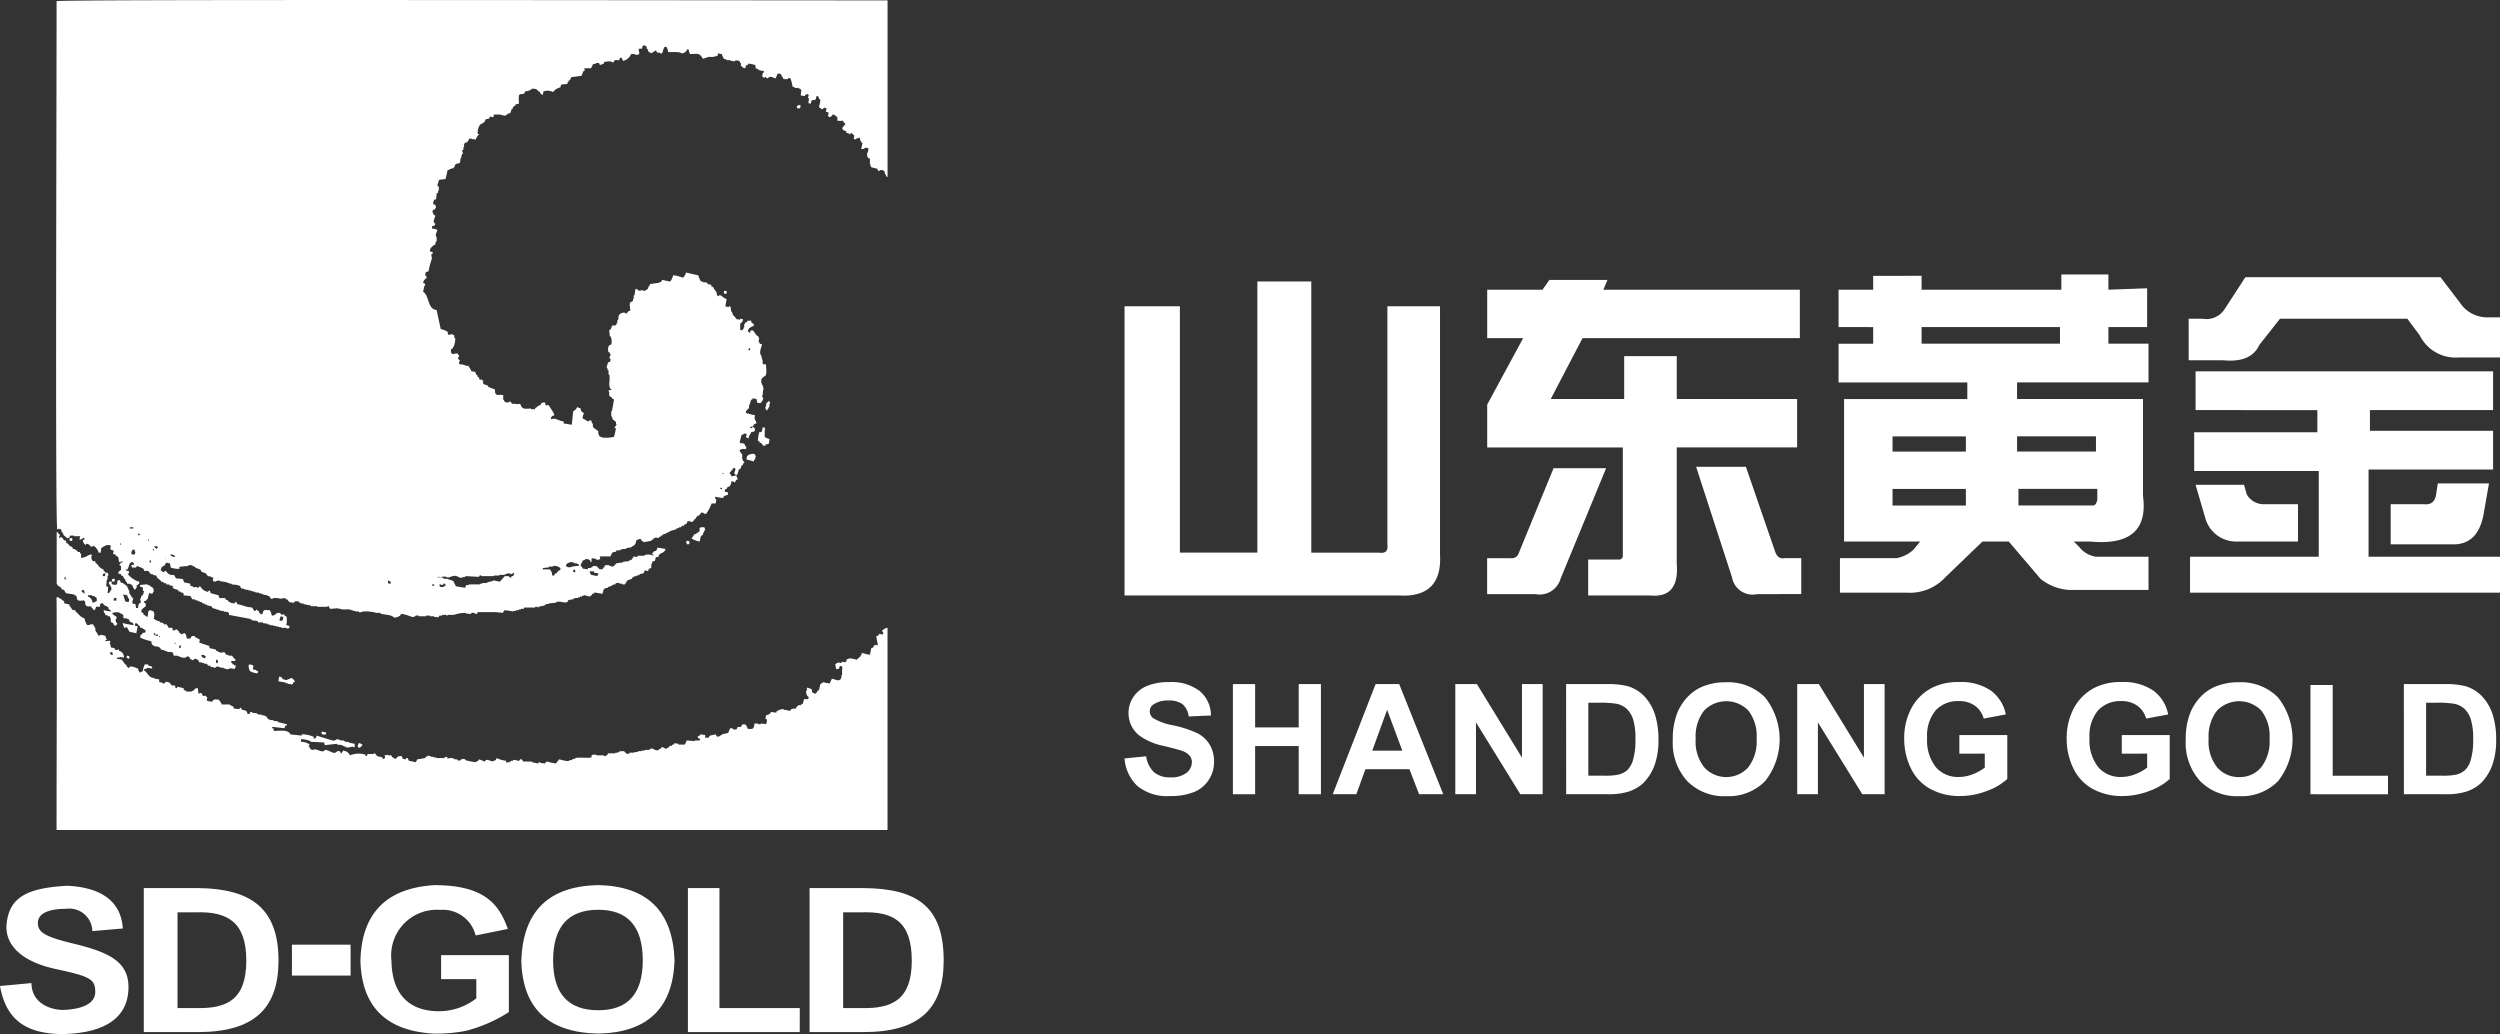 <svg xmlns="http://www.w3.org/2000/svg" width="153" height="63.28" viewBox="0 0 153 63.28">
  <rect x="0" y="0" width="153" height="63.28" fill="#333333" stroke="none"/>
  <g id="Grupo_203" data-name="Grupo 203" transform="translate(-555 -2981.776)">
    <g id="Grupo_200" data-name="Grupo 200">
      <path id="Trazado_197" data-name="Trazado 197" d="M562.515,3038.6l-1.862.158a1.41,1.41,0,0,0-1.6-1.363c-.978,0-1.735.234-1.735.867,0,.567.424.84,2.145,1.255,2.153.519,3.4,1.086,3.4,2.669,0,1.841-1.393,2.816-4.008,2.873-2.422,0-3.509-1.015-3.854-2.941l1.926-.178c0,1.021.816,1.583,1.857,1.646,1.2-.027,2.045-.369,2.045-1.1,0-.8-.32-.952-2.428-1.408-2.045-.45-3.01-1.408-3.01-2.579.1-1.811,1.244-2.378,3.725-2.514C561.127,3036.076,562.413,3036.894,562.515,3038.6Z" fill="#fff"/>
      <path id="Trazado_198" data-name="Trazado 198" d="M563.8,3044.939v-8.813h3.33c3.247.039,4.915,1.249,4.915,4.436,0,2.884-1.447,4.377-4.915,4.377Zm2.064-7.328v5.857h1.11c1.937.055,3.1-.529,3.1-2.906s-1.167-3.016-3.1-2.951Z" fill="#fff"/>
      <path id="Trazado_199" data-name="Trazado 199" d="M572.867,3041.481v-1.891h3.589v1.891Z" fill="#fff"/>
      <path id="Trazado_200" data-name="Trazado 200" d="M584.152,3041.7h-2.157v-1.471h4.147v3.488a9.011,9.011,0,0,1-2.641,1.149,9.5,9.5,0,0,1-1.923.168c-2.939-.152-4.446-1.648-4.52-4.469.074-2.886,1.581-4.436,4.52-4.618,3.014,0,3.957,1.122,4.5,2.68l-1.969.4a2.063,2.063,0,0,0-2.165-1.566,2.793,2.793,0,0,0-2.987,3.108c.028,2.093,1.127,3.094,2.892,3.094a3.7,3.7,0,0,0,2.3-.788Z" fill="#fff"/>
      <path id="Trazado_201" data-name="Trazado 201" d="M591.615,3045.031c-3.064-.057-4.642-1.549-4.711-4.469q.155-4.524,4.711-4.618,4.514.1,4.668,4.618Q596.125,3044.942,591.615,3045.031Zm.005-7.577c-1.846,0-2.77,1.039-2.77,3.1q0,3.051,2.77,3.049,2.718,0,2.718-3.049C594.338,3038.493,593.432,3037.454,591.62,3037.454Z" fill="#fff"/>
      <path id="Trazado_202" data-name="Trazado 202" d="M603.945,3044.939H597.1v-8.813h1.931v7.342h4.915Z" fill="#fff"/>
      <path id="Trazado_203" data-name="Trazado 203" d="M604.546,3044.939v-8.813h3.316c3.228.039,4.891,1.092,4.891,4.436,0,2.884-1.418,4.377-4.891,4.377Zm2.055-7.328v5.857h1.1c1.929.055,3.1-.529,3.1-2.906,0-2.437-1.176-3.016-3.1-2.951Z" fill="#fff"/>
    </g>
    <path id="Trazado_204" data-name="Trazado 204" d="M609.319,2981.8v10.8h-.039c-.037-.048.006,0-.045-.04a.834.834,0,0,1-.037-.127h-.048v-.163h-.037c-.081-.1-.071-.087-.254-.08-.019.01-.046.069-.122.042v-.042c-.046-.051-.017-.007-.04-.084-.129-.033-.249-.062-.372-.088-.019-.041-.029-.081-.046-.118h-.041v-.05h.041v-.038h-.041v-.329c-.179-.04-.176-.151-.166-.37h.044c.012-.088.023-.18.038-.256a.5.5,0,0,0-.2-.043c-.064.074-.113.08-.25.081.027-.123.059-.245.083-.369h-.042c-.069-.164-.106-.116-.126-.328-.083.022-.164.047-.249.077v.038c-.043-.009-.082-.025-.127-.038a1.881,1.881,0,0,0,.045-.207.438.438,0,0,1-.166-.165c-.046.021-.087.107-.163.081v-.042c-.06-.01-.115-.028-.164-.039v-.09c-.122-.041-.217-.069-.256-.2.069-.089.141-.166.208-.255a.48.48,0,0,1-.166-.2.809.809,0,0,1-.333,0v-.208c-.118-.072-.116-.143-.292-.166a.265.265,0,0,1-.208.166c-.036-.056-.028-.056-.082-.082a.558.558,0,0,0,.042-.206c-.053-.021-.108-.026-.169-.047a1.429,1.429,0,0,0,.043-.207.482.482,0,0,0-.165-.043c-.03.054-.056.121-.166.081v-.038c-.107-.047-.091,0-.124-.126a1.689,1.689,0,0,0,.078-.413c-.022-.014-.054-.025-.078-.04-.015-.057-.028-.111-.043-.163h-.121c-.015.062-.026.134-.042.2a.584.584,0,0,1-.249.044c-.019.068-.029.136-.043.2H604.5c-.013-.037-.029-.081-.041-.12h.041v-.208h-.041c-.019-.074.05-.195.041-.206h-.041v-.047a1.539,1.539,0,0,0-.166.047c-.014.026-.025.05-.041.086-.085-.017-.167-.036-.251-.046.014-.112.032-.224.042-.334-.046-.023-.065-.076-.08-.085h-.085v-.038h-.25v-.043l-.125-.04a2.467,2.467,0,0,0-.125-.5c-.042-.009-.084-.027-.126-.04a.639.639,0,0,1-.039.084h-.25c-.02-.033-.193-.326-.207-.335h-.169c-.037.1-.079.2-.122.291-.123-.027-.239-.141-.419-.082v.042c-.041.013-.082.031-.123.04-.012-.027-.027-.052-.039-.082-.079-.023-.061.024-.083.042-.043-.012-.082-.028-.127-.042-.012-.04-.026-.081-.041-.12h.041v-.13h.045c.015-.036.021-.078.039-.123-.1-.01-.192-.024-.289-.04v-.044h-.085V2986a1.006,1.006,0,0,1-.128-.045c-.015-.068-.021-.137-.037-.2a2.194,2.194,0,0,0-.414-.087.5.5,0,0,0-.044.087.889.889,0,0,0-.121.036v.127H600.6v.039l-.129-.039c-.03-.054-.122-.114-.128-.127v-.163H600.3c-.015-.039-.03-.086-.041-.123-.087-.017-.169-.027-.249-.046v.046a1.147,1.147,0,0,0-.126.037v-.037h-.166v-.046h-.25v-.038c-.07-.03-.107-.018-.166-.047a1.791,1.791,0,0,1-.126-.287,2.369,2.369,0,0,1-.247-.045v.127a.9.9,0,0,1-.538.083c-.131.045-.25.083-.376.122-.206-.38-.314-.3-.792-.287a1.766,1.766,0,0,1-.083-.29h-.084a.365.365,0,0,1-.331.245c-.12-.111-.584-.076-.831-.076a1.418,1.418,0,0,0-.083-.293c-.043-.015-.081-.032-.125-.046v.046h-.041c-.045.124-.083.248-.124.369H595.4V2985h-.167c-.036-.018-.058-.159-.161-.126v.045a.77.77,0,0,0-.126.045V2985a.721.721,0,0,1-.128.04V2985c-.166-.044-.137-.1-.2-.246h-.047v-.129c-.009-.012-.084-.037-.121-.08-.081.024-.038-.011-.081.043h-.043c-.041.051.017.132-.041.166h-.169v.041h-.044c.012.042.08.222.044.29h-.044v.044h-.2v-.044h-.251a.673.673,0,0,1-.495.418.591.591,0,0,1-.043-.131c-.051-.039-.015,0-.043-.077a1.113,1.113,0,0,1-.126.038v.124h-.294c-.024.046-.049.083-.077.13a.108.108,0,0,1-.126-.047,1.037,1.037,0,0,0-.457.047v.079c-.134.032-.089.061-.253.087-.032-.138-.043-.117-.2-.127-.095.1-.134.027-.212.08-.039.083-.084.167-.127.249h-.415c.014.045.03.084.042.128a.737.737,0,0,1-.081.04c-.055.1-.081.193-.126.292-.208.028-.416.058-.624.081a.5.5,0,0,1-.121.209h-.047v.083h-.036c-.015.044-.032.083-.046.127-.121.01-.25.024-.369.039-.017.059-.033.112-.047.166a.82.82,0,0,0-.454.29.72.72,0,0,0-.58-.041c-.017.07-.031.139-.042.211-.11-.033-.067-.026-.128-.087h-.043v-.083a.78.78,0,0,0-.084-.041c-.133-.137-.138-.159-.413-.168-.07.109-.267.147-.416.168-.037.16-.094.17-.291.164-.045.053,0,.021-.083.047a2.217,2.217,0,0,0,0,.534c-.068.016-.136.032-.207.047-.045.169-.028.043-.123.121v.048h-.043v.078a.248.248,0,0,1-.084.038v.089h-.043v.127h-.037c-.121.136-.025.015-.169.079v.043a.683.683,0,0,0-.126.046v.038a2.115,2.115,0,0,1-.329-.084h-.377a.429.429,0,0,1-.039.166c-.068-.015-.139-.026-.209-.045v.045c-.048.044-.015,0-.04.081-.07.015-.137.03-.208.041-.028.058-.058.117-.084.164-.086.089-.222.109-.294.214a.948.948,0,0,0-.12.5c.009.03.092.015.084.084h-.044a1.087,1.087,0,0,0-.165.287c-.13-.025-.251-.049-.375-.078a.7.7,0,0,1-.165.249h-.087v.042c-.025.012-.053.025-.079.039v.207h-.041v.161a.538.538,0,0,1-.085.045c0,.054.075.115.038.211h-.038v.087h-.041v.167h-.045c-.013.1-.024.193-.037.287H583.1v.043h-.164v.039c-.032.009-.058.029-.088.038-.07.114.063.054-.08.168v.048h-.131v.04h-.12v.038c-.042.013-.081.03-.124.046-.042.179-.083.354-.128.538-.124.007-.245.029-.375.037-.033.05.007.01-.035.045-.013.1-.1.287-.086.335a.7.7,0,0,1,.086.042v.245h-.046v.129l-.084.036c-.01.127-.026.25-.038.376H581.6a.351.351,0,0,0-.084.29c.133.032.149.06.168.212-.057.037-.043.092-.084.121h-.084c-.05.052-.036.116-.041.208h.041v.086c.04.021.084.057.125.079-.006.094-.138.281-.085.415.007.009.057.009.085.126-.057.03-.049.061-.085.084h-.081c-.044.043-.033.083-.04.167a.606.606,0,0,1,.331.082c-.026.137-.131.242-.082.418h.038v.289h-.038a.383.383,0,0,0-.043.208h-.085c-.106.135-.226.135-.248.373.047.037.009-.005.046.048h.121v.119a.859.859,0,0,0-.085.044c.015.083.031.166.045.247a5.2,5.2,0,0,0-.211.785c-.052.019-.111.029-.166.047-.016.069-.027.14-.041.207l.085.042v.122a.4.4,0,0,0-.208.292c.123.032.111.029.123.167h-.043c-.026.125-.053.25-.08.373.392.242.255,1.057.828,1.122.084.387.165.771.252,1.162a1.283,1.283,0,0,1,.416.164c.043.057-.018.136.043.17.124.072.17-.113.332.046h.041v.164h.039c.062.1-.059.495-.08.539h-.041v.085a1.074,1.074,0,0,0-.126.082v.165c.047.045.017.005.036.082a.485.485,0,0,0,.172.038v-.038h.207c.044.089.068.076.084.207h-.046c-.062.126.08.2.088.211a.064.064,0,0,1-.042.083c-.016.094.019.112.042.166a.612.612,0,0,1,.372.082h.17v.04a.909.909,0,0,1,.162.292c.082.016.168.028.251.038v.089h.039v.078a.42.42,0,0,0,.086.044v.084l.084.041c.013.04.025.083.036.123.119.072.11-.058.208.09h.047v.033h-.047a.381.381,0,0,0,.047.17c.081.028.164.056.248.083a.409.409,0,0,0,.038.081c.137.059.28.115.416.169-.006.269.026.339.294.334v-.045h.041v.045h.166v.289h.039c.038.154.095.172.294.164.024-.021.03-.068.121-.039.031.039.058.082.088.125h.165a.834.834,0,0,0,.33,0c.137.34.194.309.666.289v.041h.25v-.075c.175-.054.12-.144.331-.172.036-.146.075-.161.251-.169.032.046-.009.008.044.043v.126h.208c.037.091.371.52.332.623-.044.013-.085.028-.126.043a.322.322,0,0,0-.081.2c.325-.124.471.107.787.127v.127c.162.024.334.053.5.076.025-.272.054-.55.085-.828a.5.5,0,0,0,.246-.253c.088.027.034,0,.088.052h.077c.052.027.05.153.084.2.053.042.107.079.165.128a.655.655,0,0,0-.083.331c.185.039.181.137.378.166.075-.108.032-.054.163-.044a.359.359,0,0,0,.045.171h.039v.2s.027,0,.045.084c.16.042.128.121.289.165a.424.424,0,0,0,.078.33c.159.151.663.089.877.043a3.008,3.008,0,0,0,.123-.538h-.087c.044-.143.091-.107.129-.248H592.7v-.127c-.068-.053-.136-.108-.206-.166a1.487,1.487,0,0,0-.045-.166h-.039v-.332h.039c.045-.236.087-.471.128-.706a1.179,1.179,0,0,0-.128-.08v-.044c-.169-.123-.169-.009-.164-.338-.047-.044-.019,0-.042-.082.057-.018-.014-.014.042-.039h.125v-.04c-.234-.169-.039-.6-.125-.918h-.042v-.248H592.2c-.013-.053-.025-.108-.039-.166h-.038c-.008-.016.029-.093.038-.166.081-.071-.009-.051.039-.119.09-.138.149.048.17-.254h-.047c-.064-.111.065-.206.047-.295h-.047v-.08a.732.732,0,0,0-.081-.04.458.458,0,0,1,.042-.413,1.3,1.3,0,0,0,.125-.047.793.793,0,0,0-.039-.5h-.047c-.013-.122-.024-.243-.039-.367a.369.369,0,0,0,.164-.295h.21c.025-.05.07-.063.083-.082v-.082h.04v-.166h.044c.047-.139,0-.244.081-.336a.373.373,0,0,1,.336-.121.1.1,0,0,0,.123.038c.028-.038.053-.082.087-.121.036-.015.081-.031.121-.046-.006-.174-.067-.4,0-.5.055-.031.11-.058.166-.088v-.119h.041v-.213h.039c.049-.145.038-.288.082-.415a.373.373,0,0,1,.167.085v.038c.1-.009.2-.027.3-.038v.038h.122c.065-.095.127-.063.164-.123v-.08h.045v-.084h.038l.045-.122c.189-.034.384-.057.582-.086v-.039h.08c.025-.037.057-.083.085-.126.029-.01.359.089.494.089a.973.973,0,0,0,.171-.38,2.129,2.129,0,0,1,.623.164v-.04a.514.514,0,0,0,.166-.292c.248.063.5.116.748.168a1.538,1.538,0,0,0,.168.38h.082c.114.116.147.015.287.076a.956.956,0,0,1,.045.086c.071.013.138.026.2.041.016.04.03.081.044.125h.082c.036.148.151.216.21.332.01.069.031.137.039.2.045.017.086.029.129.05v-.087c.2.049.246.2.455.25-.031.149-.054.3-.084.454.069.014.137.026.21.045.054-.078.013-.114.08-.045.086.1.029.2.086.333h.04v.082h.038v.124h.046c.068.083.139.169.206.252h.126v.043a.35.35,0,0,1,.084-.043v-.042c.054.015.112.027.165.042-.019.171-.053.142-.128.246H600.3v.38c.043.03,0-.009.037.042h.085c.028-.051.073-.071.082-.089v-.078h.042v-.21h.048v-.082a.365.365,0,0,1,.121-.038c.014-.03.029-.061.041-.09h.209c.011.045.024.09.037.128a.787.787,0,0,1,.128.082v.121c-.2.029-.126.08-.292.127-.026.11-.055.1-.082.2h.044c.041.078.022.057.118.086v-.124h.047V3002h.122c.067.094.143.193.207.291.041.026.085.047.124.076v.088h.046c-.014.078-.027.167-.046.242h.046a.708.708,0,0,0,.041.128h.123c-.015.214-.164.412-.079.672h.037v.118h.042v.163h.041v.253h.045v.044h.165c0,.3.071.511-.04.705-.032.014-.058.032-.086.042-.151.16-.16.062-.167.373.085.084,0,.023.042.128h.041c.013.067.03.136.045.205h.039c.017.056-.03-.017-.039.042-.015.138-.032.277-.045.418h-.041c.015.04.029.08.041.123h.045a.5.5,0,0,1-.165.331h-.17c-.034-.043,0-.005-.044-.043-.01-.068-.026-.139-.041-.206-.08-.016-.164-.028-.248-.038v.08h-.081a1.435,1.435,0,0,1-.127.37v.169H600.8c-.071.09-.131.119-.165.246l.08.049v.04a.588.588,0,0,1,.123-.04v.04c.127.026.249.056.376.082-.1.256.049.267.08.5a.808.808,0,0,0-.125.039c-.039.054-.082.1-.123.164h-.128v.084h.128v-.084c.149.039.079.057.168.126-.015.058-.031.111-.045.164-.066.012-.136.028-.2.039v.046a.762.762,0,0,0-.165.337c-.088-.029-.04,0-.085-.05h-.046c-.039-.078.034-.168.046-.2h-.046v-.039h-.165v.039c-.039.012-.082.027-.123.037-.044.158-.081.307-.122.46h.041v.045h.2v.042l.09.039v.081c.02.015.053.027.075.046v.12c-.045.036,0,0-.034.043-.236-.043-.183-.007-.376.042.011.037.026.081.041.127h.037v.085a.313.313,0,0,1,.085.037v.331h.043v.082c.019.042.114.029.081.125h-.042a.29.29,0,0,1-.082.165h-.041a1.344,1.344,0,0,1-.044.167c-.037.028-.078.058-.121.088-.029.1-.053.191-.083.289-.032.011-.056.032-.084.04v.046h.041v.12h.043v.127h-.084c-.023.1-.046.089-.084.166-.084-.049-.072-.068-.205-.077a.5.5,0,0,1-.123.33h-.086v.037h-.04c-.08.1.043.082-.127.129-.013.039-.028.083-.038.12h.038v.044h.127c.051.02-.017.014.04.039v.126c-.083.03-.167.054-.249.084-.013.039-.03.083-.043.12-.167-.023-.33-.051-.5-.081a.438.438,0,0,0,.041.167h.044c-.015.082-.03.164-.044.246h-.248a2.578,2.578,0,0,1-.335.63H598.1c-.047-.061-.077-.065-.165-.084-.06.069-.11.135-.166.2h-.084a.444.444,0,0,1-.044.086H597.6v.084h-.042c-.058.069-.116.138-.169.2-.091.045-.194-.089-.333,0-.013.045-.025.085-.041.126-.04.018-.081.028-.124.046-.015.025-.028.054-.041.077h-.125c-.014.032-.028.06-.038.088h-.132v.04a1.464,1.464,0,0,1-.163.038v.044c-.138.043-.276.084-.416.122v.046c-.053.014-.107.026-.165.042v.038h-.081v.044h-.13a.335.335,0,0,1-.038.083h-.084c-.017.029-.024.054-.042.082h-.08c-.016.03-.031.052-.045.084-.068-.013-.137-.032-.207-.043v.043h-.082a.653.653,0,0,0-.042.088H594.9a.73.73,0,0,0-.039.079c-.152.029-.306.058-.459.084-.035-.047-.079-.047-.121-.084a.941.941,0,0,1-.085-.124c-.084.023-.168.053-.25.084-.025.174-.08.33-.248.373-.109.122-.2.065-.375.122v.045h-.248v.039h-.127v.044h-.207c-.018.029-.027.054-.042.082-.068.015-.136.026-.206.044a.709.709,0,0,0-.123.244H591.7c.06.154.049.2-.163.21a.445.445,0,0,0-.333-.088v.213h-.082v-.082a.364.364,0,0,0-.292-.084c-.049.056-.071.062-.167.084-.035.146-.107.155-.125.33a.3.3,0,0,1,.125.165c.1.016.2.03.292.044a.633.633,0,0,0,.042-.081h.164v-.042h.088v-.045c.057-.041.1-.031.2-.041.076.086.063,0,.125.041v.045c.121.109.052.116.289.123.033-.044.057-.081.089-.123h.041v-.086c.053-.06.182-.045.291-.045v.045h.125v.041c.168.045.229-.157.332-.205.125-.011.25-.033.377-.046v-.038c.124-.017.247-.025.37-.043v-.039h.085v-.043h.082c.043-.072.084-.144.125-.21.064.017.136.029.205.043.015-.026.031-.055.043-.081h.418v-.038a.691.691,0,0,1,.539.038v-.083H594.9c.032-.115.053-.1.127-.167v-.042h.123a.483.483,0,0,0,.082-.206c.167.028.335.054.5.083-.069.239-.22.209-.374.332-.031.057-.057.109-.084.164h-.127c-.026.079-.055.167-.079.249h-.126c-.016.058-.031.116-.045.164h-.039v.255h-.044v.037H594.7a.294.294,0,0,1-.045.165c-.055-.022-.113-.052-.164-.078v.04c-.1.061-.075.126-.122.168-.072.012-.142.027-.208.037v.044h-.089V3017h-.122v.037h-.127v.046h-.08c-.028.036-.056.082-.084.12-.082.03-.167.058-.25.085a1.9,1.9,0,0,0-.163.252h-.167v-.045h-.169v-.038a.331.331,0,0,0-.248.038v.045h-.123v.042h-.087v.042c-.078.027-.164.056-.248.081v.044c-.069.008-.138.025-.207.038v.04h-.041c-.032.1-.056.194-.089.29-.164-.028-.327-.058-.5-.081-.009.023-.024.053-.034.081h-.084c-.027.041-.057.09-.088.131-.181.09-.313-.08-.454-.041v.041h-.081v.036h-.129v.047h-.124v.042h-.208v.038h-.079v.039c-.1.02-.2.03-.3.047-.094.312-.4.028-.746.12v.047c-.153.007-.3.03-.453.039v.038h-.17v.044h-.082v.045c-.123.029-.251.049-.378.077v.049c-.047,0-.1-.075-.2-.049v.049h-.666a.744.744,0,0,0-.041.077h-.167v.039h-.125v.046h-.167v.042h-.163v.039c-.18-.028-.363-.059-.539-.081-.046.053-.085.11-.127.167-.136-.018-.276-.03-.413-.046h-1.123c-.019.046-.029.09-.044.124-.105-.018-.185-.124-.332-.078v.044c-.055.007-.113.026-.162.034v-.034h-.17v-.044a2.232,2.232,0,0,0-.746.122h-.375s0,.055-.083.043v-.043h-.251v.043h-.169c-.011.025-.025.061-.035.082h-.086v.041h-.044v-.041h-.166v-.041h-.248v-.041h-.25v.041h-.453v-.041c-.214-.053-.214.12-.38.082-.094-.021-.575-.222-.7-.169a.392.392,0,0,1-.044.087.66.66,0,0,1-.371.123c-.186-.2-.536-.155-.832-.244v-.044h-.247a2.343,2.343,0,0,0-.792-.086c-.095.008-.163.076-.289.04v-.04h-.21v-.039h-.163v-.042h-.133v-.046h-.578v-.039H575.7V3019c-.169.01-.331.029-.5.038-.032-.058-.06-.106-.089-.164a.051.051,0,0,0-.078.038h-.624v-.038h-.38v-.039l-.451-.089v-.038h-.17v-.039h-.081c-.014-.029-.03-.057-.044-.09h-.248a.626.626,0,0,1-.043.09c-.1-.021-.2-.029-.288-.047-.046-.055-.081-.111-.127-.167H572.5a.77.77,0,0,1-.037-.077c-.1.01-.2.019-.295.038a1.271,1.271,0,0,0-.416-.038c-.043,0-.075.077-.168.038-.038-.052-.08-.11-.12-.163h-.086v-.041c-.1-.021-.191-.029-.287-.049v-.041h-.126v-.038h-.124v-.043h-.208v-.046h-.123v-.038h-.127v-.038h-.167v-.045h-.2v-.042h-.126v-.04h-.124c-.029-.058-.057-.107-.085-.163h-.085v-.042c-.137-.018-.271-.033-.414-.042v-.045h-.122v-.038h-.129v-.041c-.165-.034-.332-.056-.5-.084v-.044c-.068.012-.137.032-.208.044v.044c-.064-.016-.137-.029-.2-.044.01-.071.024-.14.037-.213a1.367,1.367,0,0,1-.166-.036v-.046h-.165c-.044-.056-.083-.107-.124-.162-.156-.107-.277-.027-.336-.251-.051-.014-.109-.028-.162-.044v-.037h-.126c-.014-.031-.028-.06-.041-.087h-.082v-.041h-.084v-.045h-.085v-.036c-.08.029-.163.051-.247.081v.041c-.058.006.017-.031-.041-.041-.137.014-.279.031-.419.041v.124a1.308,1.308,0,0,1-.537-.079c-.012-.086-.033-.167-.042-.25-.083-.011-.165-.033-.25-.046a.306.306,0,0,1-.249.251.913.913,0,0,1-.085.211h.044a.184.184,0,0,0,.168.122c.044-.071.027-.051.122-.082a.554.554,0,0,0,.292.249h.2c.047.072.083.141.129.209.137.015.272.027.413.038.029.068.061.144.083.213.128.021.253.049.377.079v.129l.163.038v.043h.249c.009,0,.017.064.082.044.016-.03.034-.057.047-.087h.078a.612.612,0,0,0,.46.328c.047-.067.024-.053.129-.076.007.053.024.107.036.165.174.032.348.089.5.128v.124h.043v.042h.333a1.244,1.244,0,0,1,.084.124h.081a1.06,1.06,0,0,1,.082.12h.087v.047c.082.007.166.03.246.039.021-.009.021-.118.129-.086v.047c.047.043.014,0,.038.077a4.387,4.387,0,0,1,.584.166c.112.02.219.028.332.049.045.068.086.136.13.2.089.033.1-.068.162-.088v.046c.169.053.1.116.207.211v.034h.122c.106-.291.061-.261.459-.245a.9.9,0,0,1,.124.332c.182-.013.182-.053.291-.121v-.044h.207a.2.2,0,0,0,.087.078v.044a1.51,1.51,0,0,0,.166-.044c.01.034.028.059.038.087.046.025.083.061.129.082v.416H572.5a.581.581,0,0,1,.046.088.723.723,0,0,0,.165.043v.123h-.046v.038h-.119v-.038h-.333v-.047h-.167v-.04h-.165v-.036h-.166v-.043h-.211v-.047h-.126v-.041c-.1-.011-.191-.028-.287-.038v-.044H570.8c-.011-.023-.024-.053-.038-.083-.111-.021-.221-.026-.335-.044v-.038h-.084v-.046l-1.332-.248v-.122h-.037v-.046c-.1-.011-.194-.025-.289-.04v-.039h-.21v-.042h-.123v-.046h-.129v-.039H568.1V3019h-.08c-.028-.039-.061-.088-.085-.126-.08-.01-.167-.031-.253-.039v-.045c-.056-.015-.109-.023-.166-.044v-.038h-.122a.5.5,0,0,0-.043-.086h-.126v-.043h-.084v-.037c-.065-.012-.136-.031-.2-.04v-.047h-.166c-.043-.067-.085-.135-.124-.2-.142-.022-.277-.032-.414-.041v-.128h-.046v-.043h-.123v-.046c-.144-.059-.112.066-.163-.121a.972.972,0,0,1-.338-.12.6.6,0,0,0,.043-.087h-.043c-.08-.088-.084-.036-.206-.08v-.042h-.164a.825.825,0,0,1-.043-.083h-.122c-.018-.028-.031-.058-.046-.081h-.122v-.044l-.251-.213c-.016-.036-.028-.082-.042-.119a1.853,1.853,0,0,0-.21-.044v-.044h-.122c-.058-.067-.112-.138-.167-.205h-.251c-.01-.04-.026-.083-.036-.127a3.63,3.63,0,0,0-.373-.165c-.072-.009-.054.068-.087.086h-.248a1.331,1.331,0,0,1-.043-.131c.046-.032.008,0,.043-.036h.124v-.083c-.056-.034-.046-.033-.082-.084h-.085c-.03.05-.068.064-.083.084-.066.1-.082.292-.165.373H562.7v.043h.044v.04h.124v.038h.041a1,1,0,0,1-.084.211h.043a1.4,1.4,0,0,0,.662.42c-.02.188-.033.1-.119.206h-.046v.167h-.041c-.014.038-.027.078-.043.12-.142-.082-.115-.169-.2-.287-.03-.039-.086-.039-.126-.087h-.165c-.014-.038-.03-.079-.041-.119H562.7v-.088h-.041v-.085l-.086-.038v-.082h-.038v-.046c-.093-.078-.08.046-.129-.125-.051-.01-.1-.025-.165-.037.029-.192.038-.1.126-.208h.039v-.252c-.031-.023-.116-.04-.081-.127h.042v-.083h.125v-.081c-.069.018-.137.026-.206.043-.016-.091-.03-.2-.045-.292-.055-.043-.107-.081-.163-.119v-.045a1.515,1.515,0,0,1-.168-.046.445.445,0,0,0,.043-.2.806.806,0,0,1-.206-.083c.013-.073.022-.142.039-.21h-.039v-.039h-.249c-.084.082-.176.049-.254.166H561.2c-.018.1-.027.2-.039.292h-.129a.634.634,0,0,0-.248-.376v-.043s-.2.068-.25.043v-.043c-.1-.068-.083-.1-.245-.127-.062.08-.021.109-.086.046a.319.319,0,0,1-.125-.288h.084v-.131c-.145.043-.123.1-.29.131a.514.514,0,0,1,.039-.217h-.373v-.037h-.247a.943.943,0,0,0-.043.123c-.056.011-.109.03-.166.043v-.043c-.071-.054-.14-.108-.206-.169v-.081h-.044v-.08h-.043c-.076-.163.027-.173-.2-.212-.051.049,0,.019-.089.044-.121-.98-.037-25.14-.037-32.333C558.783,2981.726,597.407,2981.8,609.319,2981.8Zm-5.357,6.608H603.8c-.015-.043-.029-.078-.043-.126.085-.047.071-.068.209-.083.034.056-.005.005.038.043C603.985,2988.3,603.973,2988.351,603.962,2988.408Zm-4.656,11.175h.166v.166h-.166Zm1.616,3.534c-.021.082.008.04-.041.082s.009.008-.039.046v-.046H600.8l.038-.119C600.868,3003.087,600.9,3003.108,600.922,3003.117Zm1.123,3.2c.083.049.069.041.089.166h-.046v.2h-.043v.086H602c-.013.041-.028.08-.041.13a.522.522,0,0,0-.08-.05.328.328,0,0,1-.04-.166c.107-.1.017-.126.079-.246A.56.56,0,0,0,602.045,3006.32Zm-.372,1.616h.127v.087h.043v.038H601.8v.458a.96.96,0,0,0,.288.126,1.177,1.177,0,0,1-.043.294.5.5,0,0,1-.2.039v.081h-.125c-.045-.052-.086-.108-.128-.162-.037-.017-.081-.026-.122-.045v-.079h-.085a2.086,2.086,0,0,1,.085-.547h.122v-.039h.042C601.647,3008.1,601.661,3008.023,601.673,3007.936Zm-1,1.954a1.9,1.9,0,0,0,.046-.2.552.552,0,0,1,.454-.128.352.352,0,0,1,.082.208h-.037v.123h-.045a1.12,1.12,0,0,0-.039.13C600.98,3009.972,600.83,3009.932,600.673,3009.89Zm-.7.539c.036.05-.005.01.045.05-.03.091-.058.192-.088.29.03.008.058.027.088.037v.086a1.856,1.856,0,0,0-.25.044c-.033-.124-.074-.124-.123-.215a.958.958,0,0,0,.163-.2h.038v-.088Zm-.663.34h-.043c-.034.043,0,0-.041.037v-.085C599.306,3010.745,599.258,3010.721,599.306,3010.769Zm-.21.908h-.038v-.04h.122v.087C599.1,3011.7,599.144,3011.73,599.1,3011.677Zm-35.944,2.372v.078h-.206v-.078Zm34.7,0h.25a.5.5,0,0,1,.046.165c-.077.064-.037.079-.089.167h-.037v.119a1.115,1.115,0,0,1-.124.083,2.616,2.616,0,0,0-.082.337,1.263,1.263,0,0,1-.461-.165c-.047-.035,0,0-.038-.043.093-.06.115-.186.2-.249h.086c.01-.028.027-.053.036-.082h.087v-.042c.026-.013.057-.028.086-.046v-.2h.036Zm-39.388.29c.083.022.033-.007.083.042.066.057-.009.013.043.082a.385.385,0,0,0,.08.037c0,.046-.088.124-.042.212h.042v-.043c.144-.066.194.131.252.17.038.012.081.023.124.04V3015c.15.038.145.131.249.208.04.015.081.025.123.041.012.043.031.081.04.126h.126a.718.718,0,0,1,.042.083h.078c.02.029.028.054.045.082.132.074.108-.075.166.121h.044v.253c.334-.013.366-.17.623-.207.033.048,0,0,.043.045a.273.273,0,0,0,.039.329v.039h.167v.081c.184.129.228.352.5.419v.083a.677.677,0,0,0,.121.082v.044h.126c.054.042.039.118.041.2h-.041v.216h-.044c-.013.129-.027.272-.037.409a.977.977,0,0,0,.122.043c-.011.122-.024.247-.041.374h.086c.047-.089.093-.089.121-.21h.044c-.014-.069-.03-.14-.044-.207h-.039v-.08a.487.487,0,0,0-.082-.042v-.124c.041-.036.006,0,.039-.04h.126v.164a1.993,1.993,0,0,0,.289.042c.015-.095.04-.068.04-.087.067-.175-.073-.175.166-.207a1.685,1.685,0,0,1,.081.169h.129c.011.03.029.057.038.083h.086v.042c.041.024.085.055.126.08v.087h.04a1.651,1.651,0,0,1,.043.165h.041v.165c.041.1.133.157.167.294h.08c-.017.144-.1.245-.038.33v.038h.163c.016.089.029.166.043.254h.131a.4.4,0,0,1,.075-.292c.03-.009.055-.032.087-.039-.017-.09-.032-.167-.044-.253h.044c.01-.052.023-.11.038-.163a.24.24,0,0,1,.087-.041c.025-.09.052-.171.078-.255h-.078v-.2a.216.216,0,0,1-.046-.044h-.123v-.123c.156-.018.308-.033.457-.042v.042a1.543,1.543,0,0,1,.167.042v.038c.153.095.207.079.207.328a.332.332,0,0,0-.081.127c-.07-.006-.143-.028-.206-.038-.029.128-.056.252-.087.371h-.04c-.016.03-.03.056-.043.087-.042.011-.082.025-.127.037v.09c.14.077.1.069.085.243-.087.041-.3.185-.25.332.041.028.087.058.129.09v.078c.14.038.1.084.246.125.016-.11.031-.224.041-.333.055-.028.053-.028.082-.081.085.022.17.053.251.081.016.068.028.137.041.208-.013.084-.025.166-.041.248h.041c.108.128.186.1.334.167v.044c.07.016.137.024.206.044a.66.66,0,0,0,.046.079h.165c.042.065.082.144.124.213h.208v.038h.038v.127c.205-.018.129-.029.247-.086v.039a.279.279,0,0,1,.169.212c.1.025.078.01.127.079.086-.044.071-.066.206-.079.058.106.073.068.086.242.045.049.017,0,.041.09h.208c.054-.132.062-.159.245-.166.086.146.26.156.3.206.1.158-.144.164.127.25.162.055.328.11.493.168v.126c.127.025.249.049.372.079.014.029.027.058.042.087h.085c.014.025.029.052.044.077h.123v.045c.087-.015.169-.033.248-.045.041.059.085.112.125.167h.126v.05h.206a2.177,2.177,0,0,1,.164.2h.048v.125h-.253c.013.13.013.1.086.167v.037h.082v.046c.037.014.085.025.121.038a.6.6,0,0,1-.084.21.644.644,0,0,0-.333-.037v.037h-.2v-.037h-.123v-.046h-.21v-.042h-.123v-.041c-.129-.022-.144.116-.294.083v-.042h-.166a.431.431,0,0,1-.036-.085h-.129c-.03-.038-.055-.084-.083-.121h-.166v-.045h-.126v-.037h-.163c-.031-.059-.058-.115-.084-.165h-.085v-.045a.177.177,0,0,0-.209.078c-.023.009-.139-.067-.2-.078v-.086a.5.5,0,0,0-.167-.08c-.151.215-.487,0-.629-.036h-.2a.515.515,0,0,0-.081-.217h-.168c-.057-.016.016-.032-.04-.039v.039h-.042a2.045,2.045,0,0,0-.459-.164c-.021-.1-.015-.079-.083-.124-.126-.107-.294.008-.413-.166h-.04c-.019-.07-.03-.138-.045-.21a3.061,3.061,0,0,1-.621-.2h-.044v-.169c.044-.023.082-.054.123-.08v-.042c.136-.081.147.064.209-.165-.085-.047-.168-.127-.25-.165h-.082a1.008,1.008,0,0,0-.043-.123h-.042c-.071-.09-.077-.142-.207-.169v.038h-.039v.131a.724.724,0,0,1,.169.036c-.033.138-.06.275-.087.417l-.415-.087c-.053-.1-.112-.192-.165-.29a.475.475,0,0,1-.171.047c-.021-.13-.064-.148-.081-.292a4.6,4.6,0,0,0,.664.126v-.047c-.043-.052-.012,0-.038-.079a.769.769,0,0,0-.209-.088v-.083c-.05-.025-.061-.073-.084-.084h-.081v-.035h-.171c-.118-.08.067-.217-.206-.291-.111-.122-.337-.081-.5-.044v.078l.248.169v.123h-.041c-.043.08.025.218.041.255h.04v.079a.151.151,0,0,0-.081.09.48.48,0,0,0-.125-.043,1.243,1.243,0,0,0-.043-.126c-.277-.079-.048-.2-.206-.378v-.041h-.125v-.041c-.142-.065-.111.061-.165-.121-.067-.062-.077-.1-.082-.211a2.435,2.435,0,0,0,.454.081v-.039c-.054-.042-.108-.088-.166-.127v-.077a.968.968,0,0,0-.085-.049v-.038h-.082a.681.681,0,0,1-.209-.2c-.045.03,0-.01-.039.039a.525.525,0,0,0-.083.038c-.041.059.018.134-.041.166h-.212c-.023.068-.053.14-.08.211-.161-.046-.092-.085-.206-.162v-.049c-.127-.062-.225.028-.334-.077-.1-.123.029-.187-.126-.293v-.04h-.04v.04h-.293c-.024-.04-.077-.072-.085-.087-.01-.067-.023-.135-.039-.2h-.039v-.041h-.084v-.049c-.166-.027-.331-.047-.5-.079-.14-.1-.031-.2-.3-.252v-.078c-.081-.057-.161-.112-.25-.167v-.042c-.031-.053.005-.005-.037-.045Zm5.065.124h.043v.037c-.043.018-.085.032-.118.046v-.127C563.526,3014.445,563.483,3014.419,563.526,3014.463Zm-4.277.249h.166v.167h-.166Zm4.864.088v.079h-.046v-.079Zm32.906.079h.125v.041h.042v.122c-.047.04,0,0-.042.046h-.125V3015h-.04C596.993,3014.963,597,3014.92,597.019,3014.879Zm-34.617.251h-.039v-.042c-.043-.035,0,0-.042-.046h.081Zm2.206.082c.036.045,0,.007.042.041-.026.081,0,.033-.042.081v.045h-.042v-.045c-.111-.028-.095-.01-.125-.122Zm-.208.25h-.044v-.044c-.043-.035,0,.005-.037-.039h.081Zm-1.371.167c.018-.138.04-.125.085-.211h.124v.126h.039a.491.491,0,0,1-.039.167h-.166C563.047,3015.629,563.075,3015.676,563.029,3015.629Zm2.662.165v.081c-.167-.019-.115-.055-.25-.081v-.083C565.62,3015.713,565.579,3015.734,565.691,3015.794Zm-.5.207c-.083-.025-.043.005-.086-.047C565.192,3015.986,565.143,3015.954,565.192,3016Zm-.958.084v.12h-.085v-.12Zm25.638.416c-.177-.007-.144-.026-.247-.086.033-.136.1-.184.247-.21v-.038c.083.015.166.028.25.038v.046c.217,0,.16.015.3.083v.081A1.614,1.614,0,0,0,589.872,3016.5Zm-1.284,0v-.045h.247v-.041a.591.591,0,0,1,.454.128v.124c-.039.011-.083.026-.122.04-.041.061-.082.112-.126.168h-.084c-.022.081.006.037-.037.081V3017h-.126c-.019-.088-.028-.167-.045-.255h-.036a1.015,1.015,0,0,1-.044-.121h-.456v-.081C588.336,3016.528,588.459,3016.512,588.588,3016.5Zm1.5.288v-.044h-.046c.015-.022.03-.052.046-.078.023-.011.051-.029.079-.043a.356.356,0,0,1,.041.165Zm1.247-.044c.01.029.025.061.034.088.083.012.17.022.255.042a.617.617,0,0,1-.085.162c-.128-.029-.249-.056-.376-.081a.7.7,0,0,1-.082-.211Zm-8.439.917c-.057-.113-.113-.225-.164-.33-.126-.044-.252-.079-.376-.129h-.21v-.038a.371.371,0,0,0-.207-.046.589.589,0,0,1,.376-.036c.058.014-.018.033.041.036.193.026.327-.154.585-.082.026.012.273.128.288.128v-.046c.079-.013.167-.022.246-.036v-.046c.278.014.556.031.836.046.013-.032.025-.055.036-.083a.107.107,0,0,1,.131.037h.743V3017h.332v-.044h.337v-.044h.119v-.037c.123-.042.293.055.338.037v-.037a.3.3,0,0,1,.082-.042c.036.044-.006.007.038.042a.492.492,0,0,1-.081.162H586.3v.082c-.124-.013-.115,0-.164-.082h-.248c-.1.118-.2.224-.292.339-.137-.029-.28-.056-.416-.088v.044c-.123.028-.249.05-.373.084v.041h-.294v.038h-.125v.045h-.7v.042h-.17c-.014.055-.027.11-.044.167Zm-21.608-.75h.044v-.037h.121c-.011.055-.024.106-.039.162h-.126Zm-2.284.171v.12h.043v.05c-.086-.029-.037,0-.086-.05h-.038a.731.731,0,0,1,.038-.12Zm22.891,0v.036c-.07.041-.1-.022-.121-.036Zm-20.024.293c-.015-.044-.029-.088-.041-.123h.041v-.05h.12c.039.05,0,.011.046.05-.025.079,0,.027-.046.079v.044Zm16.91.119c-.035-.048.01,0-.041-.038v-.169c.075.044.068.061.166.088v.119Zm3.322.087.043-.087h.082a.8.8,0,0,1,.042.129c-.093.016-.073.009-.124.081h-.207v-.043h-.044v-.122A1.624,1.624,0,0,1,582.1,3017.582Zm-.539-.042v.084h-.121v-.084Zm-21.4.412v.165c-.047-.038-.008.01-.044-.038-.04-.028-.082-.058-.123-.089v-.076a1.11,1.11,0,0,1,.123-.045C560.143,3017.952,560.116,3017.906,560.163,3017.952Zm2.618.255a.423.423,0,0,0,.124.243.5.5,0,0,1-.041.167.366.366,0,0,1-.209-.043c-.038-.135-.086-.273-.124-.416C562.617,3018.178,562.7,3018.186,562.781,3018.207Zm-2.159,0v.041c.185.008.174.057.292.125v.2c-.129.036-.107.069-.253.09a.454.454,0,0,0-.288-.38v-.077Zm-2.161.124h.126v.042c.142.032.191.139.332.2v.129a2.323,2.323,0,0,1,.33.082v.084c.088.058.124.2.206.249h.126a.744.744,0,0,1,.042.081c.15.137.319.371.54.421a1.087,1.087,0,0,0,.167.416h.161v-.047h.211a1.065,1.065,0,0,0,.045.126h.038v.087h.043v.165c.072.107.137.212.205.331.2-.112.182-.053.416,0,.017.146.052.125.082.244h-.082v.085a2.1,2.1,0,0,1,.251-.033c.037.041-.006,0,.043.033-.006.095-.047.132-.043.167h.043c.013.07.022.14.039.209a1.889,1.889,0,0,1,.205.045,1.409,1.409,0,0,1,.087.122c.07-.014.135-.03.208-.043v.087a.369.369,0,0,1,.287.41,1.941,1.941,0,0,1-.248-.04v.04h-.166v.086a.934.934,0,0,1,.292.045c.071.091.138.19.208.284.025.01.058.032.085.046v.082c.027.016.053.026.081.041v.042h.084c.014-.028.029-.057.041-.083a.931.931,0,0,1,.461.129h.044v.121h.033a1.174,1.174,0,0,1,.042.122c.115-.02.1-.054.212-.081a1.046,1.046,0,0,1,.123-.419h.165c.052.084.132.106.253.128.011.041.025.083.04.129-.114-.021-.223-.031-.333-.046v.046c-.058.009-.109.024-.17.037v.084c.244.14.247.446.625.457v.042c.094.011.193.025.291.04v.163c.068.015.138.033.21.048v.037c.191.052.148-.169.292-.085.2.033.128.081.248.17v.04h.209v.045h.036v.121h.082c.017-.031.03-.057.047-.085.122.028.249.054.376.085v.085c.069.037.063.058.165.083v.042h.33v-.042h.082c.127-.1.045-.152.294-.168.009.113.026.221.037.338.1-.023.137-.079.21,0a1.03,1.03,0,0,1,.043.122c.128.071.12-.09.249.084h.039c-.011.064-.026.138-.039.208h.039v.035c.1.013.2.03.292.048.108-.192.174-.139.413-.128.065.11.138.148.174.292h.5v.039h.081v.042c.041.018.086.024.125.04.014.042.029.083.043.132.109.01.22.02.329.033a.558.558,0,0,0,.043-.082c.085-.009.054.024.085.049s.018,0,.044.077c.194.033.3.035.332.254h.122c.03-.125.024-.112.165-.125v.037c.075.06.193,0,.292.044v.044h.081v.036h.209v.043h.167v.045h.083c.058.068.112.139.163.208h.085v.037h.211v.045c.095.016.194.024.291.037v.047c.178.038.358.083.54.125v.079h-.083a.559.559,0,0,1-.084.171c-.133-.026-.706-.083-.706-.083-.05.036-.015,0-.045.083h.087c.014.049.025.106.037.164.335-.009.762-.078.959.122.049.049.015,0,.037.082.191.033.524.053.708.081v-.081a1.827,1.827,0,0,1,.745.164v.045h-.038c-.045.067.1.04.126.048.036-.079.057-.07.082-.176.322.1.639.2.957.295.187.054.242-.107.375-.08v.043h.128v.037h.2v.042h.081v.045h.211v.037c.117.03.25.06.371.082v.212h-.036c-.128-.1-.3.064-.506,0v-.046h-.121v-.041h-.084v-.041c-.108-.015-.222-.029-.332-.037v-.047c-.247.025-.5.055-.75.084-.014-.059-.028-.106-.037-.166-.279-.012-.554-.028-.835-.037v-.045a1.738,1.738,0,0,0-.582-.122v.167a.849.849,0,0,1,.458.119h.043c.038.08-.033.129-.043.166h.043c.059.145.068.191.247.209.147-.124.41.129.624.079.062-.008.082-.079.082-.079.1-.033.431.15.5.168.212.064.227-.157.411-.089.009.011.083.153.129.131v-.042a.606.606,0,0,0,.084-.123.477.477,0,0,1,.416.287,1.372,1.372,0,0,1,.952-.039v.082h.083c.012-.043.032-.082.043-.128h.37c.009,0,.016-.066.083-.037.045.056.088.113.129.165.11.029.221.056.33.082v.087h.124v-.045c.052-.049.016,0,.042-.079-.045-.052-.017-.01-.042-.088.067-.009.142-.025.209-.039v.039h.206a.356.356,0,0,0,.292.212c.072-.134.129-.171.337-.169a.48.48,0,0,1,.075.169c.061.012.116.025.169.033a.357.357,0,0,0,.042-.078h.083c.032.057.056.112.082.164l.418.09c.038-.079.058-.07.084-.176.165-.021.332-.049.5-.078v-.042c.07-.037.139-.082.207-.125v.043h.13v.045h.162v.037h.168v.042h.5v-.042c.057-.014.111-.026.167-.037.011.037.024.079.042.124h.043v-.045h.291v.045h.082v.033h.164v.047h.081v.039c.135.026.125-.183.416-.086v.047a3.777,3.777,0,0,0,.666.129v-.045a1.183,1.183,0,0,0,.126-.045c.014-.026.024-.052.044-.086a2.659,2.659,0,0,1,.33.131c.065.011.054-.071.084-.084.189-.068.357.148.5.039.124-.033.118-.067.172-.164a1.666,1.666,0,0,0,.577.164v.127h.039v-.037h.169v-.045h.081v-.045h.127v-.039c.144-.047.289.065.373.039.022,0,.038-.127.166-.086.029.047.059.086.082.131h.542v.045c.128.027.249.047.377.078.028,0,0-.1.12-.078v.037c.1.01.2.03.294.041.026-.011.052-.108.123-.123a4.652,4.652,0,0,0,.543.123c.071-.078.135-.168.2-.254.049-.008.425.146.628.086v-.039H590v-.047h.085v-.033h.12v-.045c.214-.068.875.021.955-.042h.043v-.125c.046-.055.189-.039.3-.039v.039h.453v.043h.122v-.043h.087c.014-.039.026-.085.039-.122h.458v-.042h.167v-.039h.081v-.05h.291c.046.085.113.1.168.168.053-.011.109-.026.168-.037v-.042h.286v-.039h.209v-.05h.208v-.034h.21v-.045h.288v-.041h.083v-.045c.168-.041.278.185.5.086v-.041a.768.768,0,0,0,.125-.045.792.792,0,0,0,.042-.077c.119-.039.2.13.333.077v-.038c.043-.008.083-.03.127-.039a.68.68,0,0,1,.038-.087h.123a.59.59,0,0,1,.045-.078h.084a.471.471,0,0,1,.041-.088c.081.019.164.029.246.041v.047h.376a.765.765,0,0,0,.124-.253l.5.042v-.042h.295c.011-.031.025-.055.036-.08-.1-.047-.131-.047-.165-.166a.43.43,0,0,0,.165-.087v-.043c.1.014.2.033.3.043v.166h.2a1.059,1.059,0,0,0,.082-.128c.126-.028.252-.048.374-.081v.043c.05.049.016,0,.044.087h.084v.034h.041v-.034c.043-.019.084-.028.122-.049v-.038h.084v-.043c.126-.023.255-.055.375-.082.043-.1.086-.2.123-.286h.126c.064.071.112.078.249.078.04-.07.061-.065.084-.161h.2c.055-.118.055-.153.209-.167.048.038,0,.014.089.038a.928.928,0,0,1,.121.25h.29c.014-.025.028-.057.041-.085h.043c.011-.079.024-.165.039-.245h.21v.042h.17v-.042c.108.012.221.021.33.042.012-.082.08-.183.039-.291-.027-.017-.053-.03-.079-.045a1.715,1.715,0,0,1,.04-.208c.136-.051.245-.051.29-.2.111.008.22.022.334.037.033-.119.01-.1.12-.127a.451.451,0,0,1,.335-.083v.044h.207v.039h.208a.71.71,0,0,0,.039-.083.605.605,0,0,1,.292-.033c.026-.119.048-.119.127-.172v-.042H604c.039-.02,0-.048.125-.084.03-.1.055-.19.085-.288h.248c.012-.04.028-.08.041-.122-.122-.079-.16-.179-.171-.376h.048v-.168c.02-.052.02.016.04-.043a.7.7,0,0,0,.252.087c.011.069.026.137.039.2a.373.373,0,0,0,.21.09c.027-.058.061-.058.082-.09.074-.1-.047-.075.124-.12.024-.128.056-.249.078-.376h.046c.014-.027.029-.057.039-.08h.089v-.048a1.427,1.427,0,0,0,.414.085,1.784,1.784,0,0,1,.124-.288c.142.03.376.136.456.084.113-.069.124-.111.124-.293h.042v-.411h.042v-.046h-.042v-.083c-.042-.014-.085-.029-.121-.044v.044h-.045v.083c-.04.083-.049.07-.166.083-.035-.05,0,0-.041-.037-.014-.088-.026-.173-.045-.257.051-.021.067-.067.086-.082h.085v-.037l.2.037a.443.443,0,0,0,.042-.082,1.631,1.631,0,0,1,.208.045v-.045h.048c.077-.116-.082-.108.119-.165.1-.092.39.02.541.045.077-.131.205-.131.249-.3h.041v-.122a4.968,4.968,0,0,0,.5.122c.028-.137.058-.273.087-.41.119-.03.13-.051.165-.165h.078v-.046c.046.017.089.027.129.046v-.046h.04c-.055-.138-.063-.358-.123-.5h.043v-.039h.08c.027-.044.056-.087.084-.124.15.022.179.136.248-.09-.069-.039-.052-.018-.082-.117.123-.069.158-.147.332-.165v12.377H558.461C558.461,3027.878,558.494,3022.753,558.461,3018.331Zm3.488.08h.038v-.038h.128v.164h-.166Zm10.388,1.121c-.017.068-.026.144-.041.207-.058.018-.111.023-.169.044v-.044h-.039c.03-.084.056-.166.081-.248C572.224,3019.511,572.284,3019.518,572.337,3019.532Zm-7.853,1v.079h.166v.087h-.123v-.044c-.113-.035-.1-.009-.127-.122Zm.291.166v.076h-.043v-.076Zm.952.409v.087h-.036v-.087Zm.336.176v.12a1.082,1.082,0,0,0-.128.045c.016-.057.032-.114.043-.165Zm-4.2.408c.012.059.029.112.039.167h-.124v-.04h-.039v-.127Zm5.691.253h.043v.04h-.043v.085c-.142-.029-.216-.064-.244-.211C567.462,3021.858,567.5,3021.85,567.558,3021.944Zm-4.777-.036c.1.016.091.036.165.076-.037.048.006.009-.041.04-.012.03-.03.057-.041.086-.045-.034-.009,0-.043-.041C562.7,3021.984,562.743,3022.024,562.781,3021.908Zm5.525.247c.024.08-.008.033.044.08-.015.04-.03.085-.044.122h-.085v-.2Zm2.454.832a1.189,1.189,0,0,1-.457-.129.6.6,0,0,1-.086-.373c.049-.036,0,0,.043-.046.07.01.136.032.21.046v.038h.041c-.014.07-.031.142-.041.21h.041v.036h.16v.048a.681.681,0,0,1,.127.041C570.787,3022.9,570.774,3022.939,570.76,3022.987Zm1.328.2c.189.029.1.035.208.126v.04h.122v.044c.129.035.4-.146.461-.126v.042a.273.273,0,0,1,.164.2c-.111.033-.092.011-.125.128a1.166,1.166,0,0,0-.124.042v-.042h-.163v-.043h-.13v-.037c-.152-.033-.3-.061-.454-.085A1.056,1.056,0,0,1,572.088,3023.19Zm2.867,3.406v.123a.938.938,0,0,0-.167.043v-.043H574.7c-.01-.041-.03-.082-.038-.123h.038v-.043C574.788,3026.569,574.87,3026.588,574.955,3026.6Zm2,.664a.376.376,0,0,1,.244.125h-.036a.3.3,0,0,1-.208.167.531.531,0,0,1-.082-.167h.042C576.922,3027.348,576.935,3027.3,576.951,3027.26Z" fill="#fff" fill-rule="evenodd"/>
    <g id="Grupo_201" data-name="Grupo 201">
      <path id="Trazado_205" data-name="Trazado 205" d="M631.951,2999h3.3v16.6h4.15c.4.058.564-.111.507-.507V3000.52h3.221v15.159q.167,2.709-2.542,2.541H623.822v-17.7h3.387v15.075h4.742Z" fill="#fff"/>
      <path id="Trazado_206" data-name="Trazado 206" d="M649.4,2999.506l.424-.6h3.556l-.255.6h12.026v2.962h-13.3l-1.946,3.728H654.4v-2.626h3.217v2.626h7.367v2.962h-7.367v7.115q.168,2.113-1.609,1.947h-3.812v-2.2h1.863a.227.227,0,0,0,.258-.253v-6.608h-8.3v-2.624l2.2-4.066h-2.2v-2.962Zm-1.44,16.089,2.118-5.166h3.217l-2.793,6.776a1.329,1.329,0,0,1-1.526.932h-2.963v-2.2h1.439A.452.452,0,0,0,647.958,3015.595Zm14.567,2.542a1.276,1.276,0,0,1-1.525-1.019l-2.2-6.774h3.047l1.78,5.166c.112.338.308.481.593.423h1.015v2.2Z" fill="#fff"/>
      <path id="Trazado_207" data-name="Trazado 207" d="M667.52,3001.791v-2.285h2.118v-.849H672.6v.849h8.554v-.933h2.88v.933l2.371-.087v2.372h-2.371v1.018h2.455v2.37h-8.045v1.017h7.707v5.927q.42,3.137-3.219,2.795h-1.016l.338.337a1.6,1.6,0,0,0,1.018.593h3.217v2.034h-4.827a3.1,3.1,0,0,1-1.777-.677l-1.949-2.287h-1.609l-2.286,2.2a2.932,2.932,0,0,1-2.287.931h-4.149v-2.116h3.471a2.05,2.05,0,0,0,1.017-.507l.422-.508h-4.658V3006.2H675.4v-1.017H667.52v-2.37h2.118v-1.018Zm7.792,7.623v-.931h-4.489v.931Zm0,2.286h-4.489v1.016h4.489Zm-2.711-8.891h8.469v-1.018H672.6Zm5.844,6.6h4.828v-.931h-4.828Zm4.912,2.286H678.53v1.016H683.1c.114,0,.2-.111.254-.34Z" fill="#fff"/>
      <path id="Trazado_208" data-name="Trazado 208" d="M688.945,3001.283h.849a1.32,1.32,0,0,0,1.354-.593l1.269-1.948H704.36l1.354,1.778a2.024,2.024,0,0,0,1.61.678H708v2.456h-2.54a2.451,2.451,0,0,1-2.372-1.354l-.76-1.017h-7.793l-1.269,1.61q-.51,1.1-2.2.93h-2.119Zm.425,5.59V3004.5h18.207v2.372H700.04v1.27h7.537v2.37h-7.621v5.335H708v2.2H689.03v-2.2h7.877V3010.6h-7.623v-2.37h7.539v-1.354Zm2.54,8.045a1.959,1.959,0,0,1-1.948-1.44l-.592-2.032h2.965l.169.593a1.183,1.183,0,0,0,1.015.594h2.118v2.285Zm9.4-2.285h2.033c.453.057.705-.172.76-.678l.089-.593h3.133l-.34,1.945c-.226,1.13-.79,1.727-1.693,1.781h-3.982Z" fill="#fff"/>
    </g>
    <g id="Grupo_202" data-name="Grupo 202">
      <path id="Trazado_209" data-name="Trazado 209" d="M623.822,3028.192l1.324-.131a1.619,1.619,0,0,0,.484.978,1.466,1.466,0,0,0,.989.311,1.524,1.524,0,0,0,.991-.274.834.834,0,0,0,.332-.651.6.6,0,0,0-.142-.408,1.134,1.134,0,0,0-.487-.3c-.159-.053-.524-.153-1.091-.29a3.78,3.78,0,0,1-1.536-.668,1.754,1.754,0,0,1-.621-1.358,1.734,1.734,0,0,1,.292-.961,1.84,1.84,0,0,1,.842-.685,3.394,3.394,0,0,1,1.327-.234,2.839,2.839,0,0,1,1.909.557,1.95,1.95,0,0,1,.674,1.485l-1.361.061a1.152,1.152,0,0,0-.374-.749,1.381,1.381,0,0,0-.861-.228,1.54,1.54,0,0,0-.929.246.488.488,0,0,0-.218.417.521.521,0,0,0,.2.41,3.6,3.6,0,0,0,1.25.45,6.721,6.721,0,0,1,1.469.483,1.884,1.884,0,0,1,.745.688,2,2,0,0,1,.27,1.072,1.98,1.98,0,0,1-.322,1.086,1.922,1.922,0,0,1-.91.752,3.868,3.868,0,0,1-1.466.244,2.9,2.9,0,0,1-1.964-.591A2.559,2.559,0,0,1,623.822,3028.192Z" fill="#fff"/>
      <path id="Trazado_210" data-name="Trazado 210" d="M630.453,3030.383v-6.741h1.361v2.652h2.667v-2.652h1.36v6.741h-1.36v-2.949h-2.667v2.949Z" fill="#fff"/>
      <path id="Trazado_211" data-name="Trazado 211" d="M643.327,3030.383h-1.48l-.588-1.531h-2.694l-.558,1.531h-1.444l2.625-6.741h1.442Zm-2.507-2.667-.928-2.5-.909,2.5Z" fill="#fff"/>
      <path id="Trazado_212" data-name="Trazado 212" d="M644.065,3030.383v-6.741h1.321l2.759,4.5v-4.5h1.266v6.741h-1.366l-2.716-4.4v4.4Z" fill="#fff"/>
      <path id="Trazado_213" data-name="Trazado 213" d="M650.846,3023.642h2.487a4.891,4.891,0,0,1,1.283.128,2.283,2.283,0,0,1,1.017.621,2.944,2.944,0,0,1,.643,1.091,4.959,4.959,0,0,1,.221,1.592,4.467,4.467,0,0,1-.207,1.437,2.986,2.986,0,0,1-.722,1.191,2.424,2.424,0,0,1-.957.538,4.148,4.148,0,0,1-1.2.143h-2.561Zm1.359,1.14v4.466h1.017a3.684,3.684,0,0,0,.824-.066,1.23,1.23,0,0,0,.55-.28,1.46,1.46,0,0,0,.356-.652,4.468,4.468,0,0,0,.137-1.233,4.109,4.109,0,0,0-.137-1.2,1.525,1.525,0,0,0-.386-.651,1.287,1.287,0,0,0-.632-.318,6.135,6.135,0,0,0-1.117-.065Z" fill="#fff"/>
      <path id="Trazado_214" data-name="Trazado 214" d="M657.375,3027.054a4.27,4.27,0,0,1,.308-1.729,3.192,3.192,0,0,1,.627-.926,2.661,2.661,0,0,1,.873-.6,3.676,3.676,0,0,1,1.453-.268,3.174,3.174,0,0,1,2.383.923,4.13,4.13,0,0,1,.007,5.126,3.13,3.13,0,0,1-2.372.922,3.166,3.166,0,0,1-2.391-.918A3.471,3.471,0,0,1,657.375,3027.054Zm1.4-.047a2.519,2.519,0,0,0,.53,1.736,1.821,1.821,0,0,0,2.679.005,2.591,2.591,0,0,0,.52-1.76,2.531,2.531,0,0,0-.508-1.729,1.887,1.887,0,0,0-2.706.007A2.551,2.551,0,0,0,658.777,3027.007Z" fill="#fff"/>
      <path id="Trazado_215" data-name="Trazado 215" d="M664.99,3030.383v-6.741h1.324l2.759,4.5v-4.5h1.265v6.741h-1.366l-2.717-4.4v4.4Z" fill="#fff"/>
      <path id="Trazado_216" data-name="Trazado 216" d="M674.913,3027.9v-1.136h2.933v2.686a3.738,3.738,0,0,1-1.238.728,4.53,4.53,0,0,1-1.644.315,3.677,3.677,0,0,1-1.843-.443,2.819,2.819,0,0,1-1.183-1.27,4.1,4.1,0,0,1-.4-1.8,3.883,3.883,0,0,1,.443-1.87,2.983,2.983,0,0,1,1.292-1.257,3.507,3.507,0,0,1,1.613-.335,3.232,3.232,0,0,1,1.963.528,2.375,2.375,0,0,1,.907,1.454l-1.352.253a1.414,1.414,0,0,0-.536-.784,1.616,1.616,0,0,0-.982-.286,1.856,1.856,0,0,0-1.42.563,2.4,2.4,0,0,0-.525,1.681,2.643,2.643,0,0,0,.533,1.8,1.781,1.781,0,0,0,1.4.6,2.357,2.357,0,0,0,.857-.166,2.95,2.95,0,0,0,.737-.407v-.856Z" fill="#fff"/>
      <path id="Trazado_217" data-name="Trazado 217" d="M684.853,3027.9v-1.136h2.933v2.686a3.732,3.732,0,0,1-1.235.728,4.557,4.557,0,0,1-1.646.315,3.693,3.693,0,0,1-1.845-.443,2.811,2.811,0,0,1-1.179-1.27,4.071,4.071,0,0,1-.4-1.8,3.893,3.893,0,0,1,.441-1.87,2.988,2.988,0,0,1,1.294-1.257,3.507,3.507,0,0,1,1.613-.335,3.23,3.23,0,0,1,1.963.528,2.36,2.36,0,0,1,.9,1.454l-1.349.253a1.426,1.426,0,0,0-.537-.784,1.616,1.616,0,0,0-.982-.286,1.847,1.847,0,0,0-1.418.563,2.391,2.391,0,0,0-.527,1.681,2.648,2.648,0,0,0,.533,1.8,1.786,1.786,0,0,0,1.4.6,2.353,2.353,0,0,0,.857-.166,2.934,2.934,0,0,0,.737-.407v-.856Z" fill="#fff"/>
      <path id="Trazado_218" data-name="Trazado 218" d="M688.767,3027.054a4.27,4.27,0,0,1,.308-1.729,3.243,3.243,0,0,1,.624-.926,2.711,2.711,0,0,1,.875-.6,3.679,3.679,0,0,1,1.453-.268,3.171,3.171,0,0,1,2.383.923,4.132,4.132,0,0,1,.008,5.126,3.133,3.133,0,0,1-2.372.922,3.166,3.166,0,0,1-2.392-.918A3.479,3.479,0,0,1,688.767,3027.054Zm1.4-.047a2.529,2.529,0,0,0,.528,1.736,1.728,1.728,0,0,0,1.345.59,1.7,1.7,0,0,0,1.334-.585,2.581,2.581,0,0,0,.523-1.76,2.546,2.546,0,0,0-.507-1.729,1.891,1.891,0,0,0-2.709.007A2.562,2.562,0,0,0,690.169,3027.007Z" fill="#fff"/>
      <path id="Trazado_219" data-name="Trazado 219" d="M696.4,3030.383V3023.7h1.361v5.551h3.383v1.135Z" fill="#fff"/>
      <path id="Trazado_220" data-name="Trazado 220" d="M702.116,3023.642H704.6a4.9,4.9,0,0,1,1.283.128,2.292,2.292,0,0,1,1.018.621,2.945,2.945,0,0,1,.643,1.091,4.99,4.99,0,0,1,.22,1.592,4.385,4.385,0,0,1-.208,1.437,2.984,2.984,0,0,1-.721,1.191,2.416,2.416,0,0,1-.957.538,4.157,4.157,0,0,1-1.2.143h-2.56Zm1.361,1.14v4.466h1.015a3.645,3.645,0,0,0,.822-.066,1.215,1.215,0,0,0,.55-.28,1.4,1.4,0,0,0,.355-.652,4.342,4.342,0,0,0,.139-1.233,4,4,0,0,0-.139-1.2,1.514,1.514,0,0,0-.385-.651,1.28,1.28,0,0,0-.63-.318,6.156,6.156,0,0,0-1.118-.065Z" fill="#fff"/>
    </g>
  </g>
</svg>
